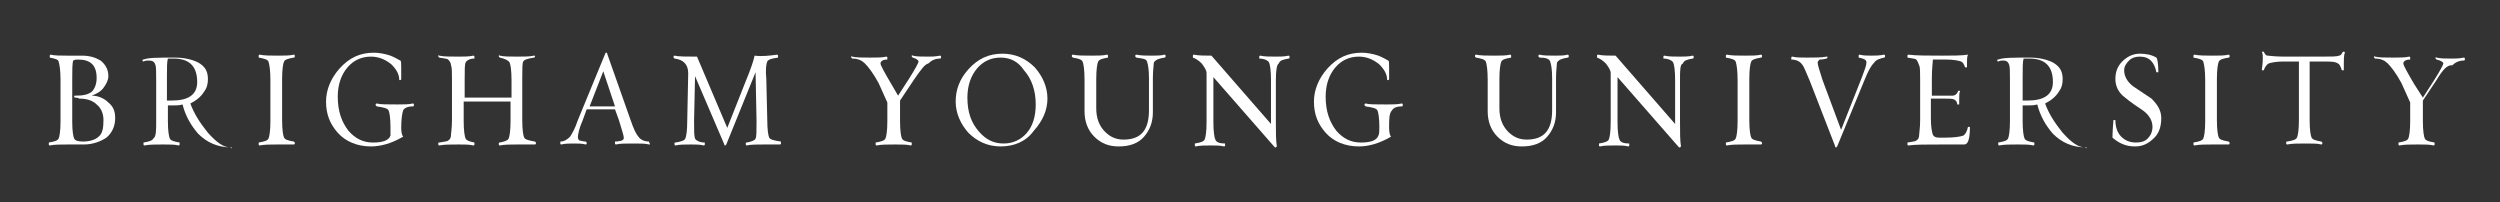 <?xml version="1.0" encoding="utf-8"?>
<!-- Generator: Adobe Illustrator 19.2.1, SVG Export Plug-In . SVG Version: 6.00 Build 0)  -->
<svg version="1.1" id="Layer_1" xmlns="http://www.w3.org/2000/svg" xmlns:xlink="http://www.w3.org/1999/xlink" x="0px" y="0px"
	 viewBox="0 0 256.1 20.7" enable-background="new 0 0 256.1 20.7" xml:space="preserve">
<rect x="0" y="0" width="256.1" height="20.7" fill="#333333" stroke="none"/>
<g>
	<path fill="#FFFFFF" d="M8.6,14.8c-0.2,0-0.4,0-0.8,0c-0.4,0-0.7,0-0.8,0c-0.8,0-1.4,0-1.9,0.1c0,0-0.1,0-0.1-0.1c0,0,0-0.1,0-0.1
		c0-0.1,0-0.1,0-0.1c0.6-0.1,0.9-0.2,1-0.4s0.2-0.8,0.2-1.8V8.2c0-1-0.1-1.6-0.2-1.9C6,6.1,5.6,6,5.1,5.9c0,0,0,0,0-0.1
		c0,0,0-0.1,0-0.1c0,0,0-0.1,0.1-0.1c0.4,0.1,1,0.1,1.7,0.1c0.1,0,0.3,0,0.7,0c0.4,0,0.7,0,0.8,0c0.8,0,1.4,0.2,1.9,0.5
		c0.5,0.4,0.8,0.9,0.8,1.6c0,0.4-0.2,0.8-0.5,1.2c-0.3,0.4-0.7,0.6-1.2,0.8c0.7,0,1.3,0.3,1.7,0.7c0.5,0.4,0.7,0.9,0.7,1.6
		c0,0.8-0.3,1.5-0.9,2C10.3,14.5,9.5,14.8,8.6,14.8z M7.7,10c0,0-0.1,0-0.1-0.1s0-0.1,0.1-0.1c0.8,0,1.3-0.1,1.7-0.4
		C9.7,9.1,9.9,8.6,9.9,8c0-1.3-0.6-1.9-1.9-1.9c-0.2,0-0.3,0-0.5,0.1c-0.1,0.3-0.1,1-0.1,2v4.3c0,0.9,0.1,1.5,0.2,1.7
		s0.4,0.3,0.9,0.3c0.7,0,1.3-0.2,1.6-0.5c0.4-0.3,0.5-0.9,0.5-1.7c0-0.6-0.2-1.2-0.7-1.6c-0.4-0.4-1-0.6-1.8-0.6C8,10,7.8,10,7.7,10
		z"/>
	<path fill="#FFFFFF" d="M23.7,15.1c-1.4,0-2.5-0.5-3.4-1.4c-0.7-0.8-1.3-1.8-1.6-3c-0.3,0.1-0.7,0.1-1,0.1c-0.2,0-0.4,0-0.5,0v1.6
		c0,1,0.1,1.6,0.2,1.8c0.1,0.2,0.4,0.3,1,0.4c0,0,0,0,0,0.1c0,0.1,0,0.1,0,0.1c0,0,0,0.1-0.1,0.1c-0.4-0.1-0.9-0.1-1.6-0.1
		c-0.8,0-1.4,0-1.9,0.1c0,0-0.1,0-0.1-0.1c0,0,0-0.1,0-0.1c0,0,0-0.1,0-0.1c0.6-0.1,0.9-0.2,1-0.4C16,14,16,13.4,16,12.4V8.2
		c0-0.9,0-1.4-0.1-1.6c-0.1-0.3-0.3-0.4-0.7-0.4c-0.1,0-0.3,0-0.5,0.1c0,0-0.1,0-0.1-0.1c0-0.1,0-0.1,0.1-0.1
		c0.5-0.2,1.5-0.2,3.2-0.2c1,0,1.8,0.2,2.4,0.5c0.7,0.4,1,0.9,1,1.7c0,0.5-0.1,0.9-0.4,1.3c-0.3,0.5-0.8,0.9-1.4,1.2
		c0.4,1.1,1,2,1.8,3c0.9,1,1.6,1.5,2.3,1.5c0,0,0,0,0.1,0.1C23.8,15,23.7,15.1,23.7,15.1z M17.8,6c-0.1,0-0.3,0-0.6,0
		c-0.1,0.3-0.1,0.9-0.1,2v2.3h0.5c1.7,0,2.6-0.6,2.6-1.9C20.2,6.8,19.4,6,17.8,6z"/>
	<path fill="#FFFFFF" d="M28.5,14.8c-0.8,0-1.4,0-1.9,0.1c0,0-0.1,0-0.1-0.1c0,0,0-0.1,0-0.1c0-0.1,0-0.1,0-0.1
		c0.6-0.1,0.9-0.2,1-0.4s0.2-0.8,0.2-1.8V8.2c0-1-0.1-1.6-0.2-1.9c-0.1-0.2-0.4-0.3-1-0.4c0,0,0,0,0-0.1s0-0.1,0-0.1
		c0,0,0-0.1,0.1-0.1c0.5,0.1,1.1,0.1,1.9,0.1c0.6,0,1.2,0,1.6-0.1c0,0,0.1,0,0.1,0.1c0,0,0,0.1,0,0.1c0,0,0,0.1-0.1,0.1
		c-0.6,0.1-0.9,0.2-1,0.4c-0.1,0.2-0.2,0.8-0.2,1.8v4.2c0,1,0.1,1.6,0.2,1.8c0.1,0.2,0.4,0.3,1,0.4c0,0,0,0,0.1,0.1
		c0,0.1,0,0.1,0,0.1c0,0,0,0.1-0.1,0.1C29.6,14.8,29.1,14.8,28.5,14.8z"/>
	<path fill="#FFFFFF" d="M41.1,13.1c0,0.5,0.1,0.8,0.2,0.9c-1.2,0.7-2.3,1-3.3,1c-1.4,0-2.6-0.5-3.4-1.4c-0.8-0.9-1.2-1.9-1.2-3.2
		c0-1.2,0.5-2.4,1.4-3.4c1-1.1,2.1-1.6,3.5-1.6c0.5,0,1.1,0.1,1.7,0.3c0.5,0.2,0.8,0.4,1,0.5c0.1,0,0.1,0.3,0.1,0.7
		c0,0.4,0,0.8,0,1.2c0,0,0,0.1-0.1,0.1c-0.1,0-0.1,0-0.1,0c0-0.6-0.3-1.1-0.8-1.6c-0.6-0.5-1.3-0.8-2.1-0.8c-1,0-1.8,0.4-2.4,1.1
		c-0.6,0.7-1,1.7-1,3c0,1.5,0.4,2.6,1.1,3.5c0.7,0.8,1.5,1.2,2.5,1.2c1,0,1.6-0.2,1.8-0.7C40,13.7,40,13.4,40,13
		c0-0.9-0.1-1.5-0.2-1.7c-0.1-0.2-0.5-0.3-1.2-0.4c0,0,0,0-0.1-0.1s0-0.1,0-0.1c0,0,0-0.1,0.1-0.1c0.3,0.1,1,0.1,2.1,0.1
		c0.6,0,1.2,0,1.6-0.1c0,0,0.1,0,0.1,0.1c0,0,0,0.1,0,0.1c0,0,0,0.1-0.1,0.1c-0.6,0-0.9,0.2-1,0.4C41.2,11.6,41.1,12.2,41.1,13.1z"
		/>
	<path fill="#FFFFFF" d="M53,14.8c-0.7,0-1.3,0-1.8,0.1c0,0-0.1,0-0.1-0.1c0,0,0-0.1,0-0.1c0-0.1,0-0.1,0.1-0.1
		c0.5-0.1,0.8-0.2,0.9-0.4c0.1-0.2,0.2-0.8,0.2-1.8v-2h-4.8v2c0,1,0.1,1.6,0.2,1.8c0.1,0.2,0.4,0.3,0.9,0.4c0,0,0,0,0,0.1
		c0,0,0,0.1,0,0.1c0,0,0,0.1-0.1,0.1c-0.4-0.1-0.9-0.1-1.5-0.1c-0.9,0-1.5,0-2,0.1c0,0-0.1,0-0.1-0.1c0,0,0-0.1,0-0.1
		c0-0.1,0-0.1,0.1-0.1c0.5-0.1,0.8-0.1,0.9-0.2c0.2-0.1,0.3-0.3,0.3-0.6c0-0.2,0.1-0.7,0.1-1.5V8.2c0-0.8,0-1.3-0.1-1.5
		c0-0.3-0.2-0.5-0.3-0.6c-0.1-0.1-0.4-0.1-0.9-0.2c0,0,0,0-0.1-0.1c0,0,0-0.1,0-0.1c0,0,0-0.1,0.1,0c0.4,0.1,1.1,0.1,2,0.1
		c0.6,0,1,0,1.5-0.1c0,0,0.1,0,0.1,0.1c0,0,0,0.1,0,0.1c0,0,0,0.1,0,0.1c-0.5,0-0.8,0.2-0.9,0.4s-0.1,0.8-0.1,1.8V10h4.8V8.2
		c0-1-0.1-1.6-0.2-1.8S51.7,6,51.2,5.9c0,0,0,0-0.1-0.1c0,0,0-0.1,0-0.1c0,0,0-0.1,0.1,0c0.4,0.1,1,0.1,1.8,0.1c0.7,0,1.3,0,1.7-0.1
		c0,0,0.1,0,0.1,0c0,0,0,0.1,0,0.1c0,0,0,0.1-0.1,0.1c-0.6,0.1-1,0.2-1.1,0.4c-0.1,0.2-0.1,0.8-0.1,1.8v4.2c0,1,0.1,1.6,0.2,1.8
		s0.5,0.3,1.1,0.4c0,0,0,0,0.1,0.1c0,0,0,0.1,0,0.1c0,0,0,0.1-0.1,0.1C54.3,14.8,53.7,14.8,53,14.8z"/>
	<path fill="#FFFFFF" d="M66.5,14.8c-0.4-0.1-0.9-0.1-1.5-0.1c-0.9,0-1.5,0-1.9,0.1c0,0-0.1,0-0.1-0.1c0,0,0-0.1,0-0.1
		c0,0,0-0.1,0-0.1c0.4,0,0.6-0.1,0.7-0.1c0.2-0.1,0.2-0.2,0.2-0.3c0-0.2-0.2-0.8-0.5-1.8l-0.4-1.1h-2.9l-0.4,1.1
		c-0.4,0.9-0.5,1.5-0.5,1.8c0,0.1,0.1,0.3,0.2,0.3c0.1,0,0.3,0.1,0.6,0.1c0,0,0,0,0.1,0.1c0,0.1,0,0.1,0,0.1c0,0,0,0.1-0.1,0.1
		c-0.4-0.1-0.8-0.1-1.2-0.1c-0.4,0-0.9,0-1.3,0.1c0,0-0.1,0-0.1-0.1c0,0,0-0.1,0-0.1c0,0,0-0.1,0-0.1c0.4,0,0.7-0.2,1-0.5
		c0.2-0.3,0.5-0.8,0.8-1.7l2.8-6.8c0-0.1,0.1-0.1,0.1-0.1c0.1,0,0.1,0,0.1,0.1l2.4,6.8c0.3,0.9,0.6,1.5,0.8,1.7
		c0.2,0.3,0.6,0.5,1.1,0.5c0,0,0,0,0,0.1C66.6,14.7,66.6,14.8,66.5,14.8C66.6,14.8,66.5,14.9,66.5,14.8z M61.8,7.3l-1.4,3.6H63
		L61.8,7.3z"/>
	<path fill="#FFFFFF" d="M78.3,14.8c-0.8,0-1.4,0-1.8,0.1c0,0-0.1,0-0.1-0.1c0,0,0-0.1,0-0.1c0-0.1,0-0.1,0.1-0.1
		c0.5-0.1,0.8-0.2,0.9-0.4c0.1-0.2,0.1-0.8,0.1-1.8l-0.1-5l-3,7.4c0,0-0.1,0.1-0.1,0.1c-0.1,0-0.1,0-0.1-0.1l-3-7l-0.1,4.6
		c0,1,0,1.5,0.1,1.8c0.1,0.2,0.5,0.4,1,0.4c0,0,0,0,0,0.1c0,0.1,0,0.1,0,0.1c0,0,0,0.1-0.1,0.1c-0.4-0.1-0.8-0.1-1.3-0.1
		c-0.7,0-1.2,0-1.6,0.1c0,0-0.1,0-0.1-0.1c0,0,0-0.1,0-0.1c0-0.1,0-0.1,0.1-0.1c0.6-0.1,0.9-0.2,1-0.4s0.2-0.8,0.2-1.8l0.1-4.9
		c0-0.9-0.5-1.4-1.4-1.5c0,0,0,0-0.1-0.1c0-0.1,0-0.1,0-0.1c0,0,0-0.1,0.1-0.1c0.4,0.1,1.2,0.1,2.3,0.1l3.1,7.3l1.9-4.8
		c0.5-1.2,0.8-2.1,0.9-2.6c0.8,0.1,1.5,0,2.3-0.1c0,0,0.1,0,0.1,0.1c0,0,0,0.1,0,0.1c0,0,0,0.1,0,0.1c-0.7,0.1-1,0.2-1.1,0.4
		c-0.1,0.2-0.2,0.8-0.1,1.8l0.1,4.2c0,1,0.1,1.6,0.2,1.8c0.1,0.2,0.5,0.3,1.2,0.4c0,0,0,0,0,0.1c0,0.1,0,0.1,0,0.1
		c0,0,0,0.1-0.1,0.1C79.5,14.8,79,14.8,78.3,14.8z"/>
	<path fill="#FFFFFF" d="M93.6,8.2l-1.4,2.1v2.1c0,1,0.1,1.6,0.2,1.8s0.4,0.3,1,0.4c0,0,0,0,0,0.1c0,0.1,0,0.1,0,0.1
		c0,0,0,0.1-0.1,0.1c-0.4-0.1-0.9-0.1-1.6-0.1c-0.8,0-1.4,0-1.9,0.1c0,0-0.1,0-0.1-0.1c0,0,0-0.1,0-0.1c0,0,0-0.1,0-0.1
		c0.6-0.1,0.9-0.2,1-0.4c0.1-0.2,0.2-0.8,0.2-1.8v-1.9L90,8.5c-0.6-1.1-1.1-1.7-1.4-2c-0.3-0.3-0.7-0.5-1.3-0.5c0,0,0,0-0.1-0.1
		c0,0,0-0.1,0-0.1c0,0,0-0.1,0.1,0c0.4,0.1,1,0.1,1.9,0.1c0.6,0,1.2,0,1.6-0.1c0,0,0.1,0,0.1,0.1c0,0,0,0.1,0,0.1c0,0,0,0.1,0,0.1
		c-0.5,0-0.7,0.2-0.7,0.4c0,0.2,0.4,0.9,1.1,2.1L92,9.8l1.1-1.7c0.7-1.1,1-1.7,1-1.8S93.9,6,93.5,5.9c0,0,0,0-0.1-0.1
		c0,0,0-0.1,0-0.1c0,0,0-0.1,0.1,0c0.4,0.1,0.9,0.1,1.6,0.1c0.3,0,0.7,0,1.2-0.1c0,0,0.1,0,0.1,0.1c0,0,0,0.1,0,0.1
		c0,0,0,0.1-0.1,0.1c-0.5,0-0.9,0.2-1.2,0.5C94.7,6.6,94.3,7.2,93.6,8.2z"/>
	<path fill="#FFFFFF" d="M102.5,15c-1.3,0-2.4-0.5-3.3-1.4c-0.8-0.9-1.3-2-1.3-3.2c0-1.2,0.4-2.3,1.3-3.3c1-1.1,2.1-1.6,3.5-1.6
		c1.3,0,2.4,0.5,3.3,1.4c0.8,0.9,1.3,2,1.3,3.2c0,1.2-0.5,2.3-1.4,3.3C105.1,14.5,103.9,15,102.5,15z M102.5,5.9
		c-1,0-1.8,0.4-2.4,1.1c-0.6,0.7-1,1.7-1,3c0,1.5,0.4,2.6,1.2,3.5c0.7,0.8,1.5,1.2,2.5,1.2s1.8-0.4,2.4-1.1c0.6-0.7,0.9-1.7,0.9-2.9
		c0-1.4-0.4-2.6-1.2-3.5C104.3,6.3,103.5,5.9,102.5,5.9z"/>
	<path fill="#FFFFFF" d="M118.1,8v3.5c0,1-0.3,1.8-0.9,2.5c-0.6,0.7-1.5,1-2.6,1c-1,0-1.8-0.3-2.5-1c-0.7-0.7-1-1.6-1-2.6V8.2
		c0-1-0.1-1.7-0.2-1.9c-0.1-0.2-0.4-0.3-1-0.4c0,0,0,0-0.1-0.1c0,0,0-0.1,0-0.1c0,0,0-0.1,0.1-0.1c0.5,0.1,1.1,0.1,1.9,0.1
		c0.6,0,1.2,0,1.6-0.1c0,0,0.1,0,0.1,0.1c0,0,0,0.1,0,0.1c0,0,0,0.1,0,0.1c-0.6,0.1-0.9,0.2-1,0.4c-0.1,0.2-0.2,0.8-0.2,1.8v3
		c0,1,0.3,1.8,0.9,2.4c0.5,0.5,1.1,0.8,1.9,0.8c1.8,0,2.6-1,2.6-3V8c0-0.9-0.1-1.4-0.2-1.7S117,6,116.4,5.9c0,0,0,0-0.1-0.1
		c0,0,0-0.1,0-0.1c0,0,0-0.1,0.1-0.1c0.5,0.1,1,0.1,1.6,0.1c0.5,0,0.9,0,1.3-0.1c0,0,0.1,0,0.1,0.1c0,0,0,0.1,0,0.1
		c0,0,0,0.1-0.1,0.1c-0.6,0.1-0.9,0.2-1.1,0.5C118.2,6.6,118.1,7.2,118.1,8z"/>
	<path fill="#FFFFFF" d="M130.7,8.2v4.2c0,1.2,0,2,0.1,2.6c0,0,0,0-0.1,0.1c-0.1,0-0.1,0-0.1,0l-6.3-7.2v4.6c0,1,0.1,1.6,0.2,1.8
		c0.1,0.3,0.5,0.4,1,0.4c0,0,0,0,0,0.1c0,0.1,0,0.1,0,0.1c0,0,0,0.1-0.1,0.1c-0.4-0.1-0.8-0.1-1.3-0.1c-0.6,0-1.2,0-1.6,0.1
		c0,0-0.1,0-0.1-0.1c0,0,0-0.1,0-0.1c0-0.1,0-0.1,0-0.1c0.6-0.1,0.9-0.2,1-0.4s0.2-0.8,0.2-1.8V7.5c0-0.3-0.2-0.6-0.5-1
		c-0.3-0.3-0.6-0.5-0.9-0.6c0,0,0,0,0-0.1c0,0,0-0.1,0-0.1c0,0,0-0.1,0.1-0.1c0.5,0.1,1.1,0.1,1.8,0.1l6.1,7V8.2
		c0-1-0.1-1.6-0.2-1.8c-0.1-0.2-0.5-0.4-1-0.4c0,0,0,0,0-0.1c0,0,0-0.1,0-0.1c0,0,0-0.1,0.1-0.1c0.4,0.1,1,0.1,1.6,0.1
		c0.4,0,0.9,0,1.3-0.1c0,0,0.1,0,0.1,0.1c0,0,0,0.1,0,0.1c0,0,0,0.1-0.1,0.1c-0.6,0.1-0.9,0.2-1,0.5C130.8,6.6,130.7,7.2,130.7,8.2z
		"/>
	<path fill="#FFFFFF" d="M142.3,13.1c0,0.5,0.1,0.8,0.2,0.9c-1.2,0.7-2.3,1-3.3,1c-1.4,0-2.6-0.5-3.4-1.4c-0.8-0.9-1.2-1.9-1.2-3.2
		c0-1.2,0.5-2.4,1.4-3.4c1-1.1,2.1-1.6,3.5-1.6c0.5,0,1.1,0.1,1.7,0.3c0.5,0.2,0.8,0.4,1,0.5c0.1,0,0.1,0.3,0.1,0.7
		c0,0.4,0,0.8,0,1.2c0,0,0,0.1-0.1,0.1c-0.1,0-0.1,0-0.1,0c0-0.6-0.3-1.1-0.8-1.6c-0.6-0.5-1.3-0.8-2.1-0.8c-1,0-1.8,0.4-2.4,1.1
		c-0.6,0.7-1,1.7-1,3c0,1.5,0.4,2.6,1.1,3.5c0.7,0.8,1.5,1.2,2.5,1.2c1,0,1.6-0.2,1.8-0.7c0.1-0.2,0.1-0.5,0.1-0.9
		c0-0.9-0.1-1.5-0.2-1.7c-0.1-0.2-0.5-0.3-1.2-0.4c0,0,0,0-0.1-0.1s0-0.1,0-0.1c0,0,0-0.1,0.1-0.1c0.3,0.1,1,0.1,2.1,0.1
		c0.6,0,1.2,0,1.6-0.1c0,0,0.1,0,0.1,0.1c0,0,0,0.1,0,0.1c0,0,0,0.1-0.1,0.1c-0.6,0-0.9,0.2-1,0.4C142.3,11.6,142.3,12.2,142.3,13.1
		z"/>
	<path fill="#FFFFFF" d="M159.4,8v3.5c0,1-0.3,1.8-0.9,2.5c-0.6,0.7-1.5,1-2.6,1c-1,0-1.8-0.3-2.5-1c-0.7-0.7-1-1.6-1-2.6V8.2
		c0-1-0.1-1.7-0.2-1.9c-0.1-0.2-0.4-0.3-1-0.4c0,0,0,0-0.1-0.1c0,0,0-0.1,0-0.1c0,0,0-0.1,0.1-0.1c0.5,0.1,1.1,0.1,1.9,0.1
		c0.6,0,1.2,0,1.6-0.1c0,0,0.1,0,0.1,0.1c0,0,0,0.1,0,0.1c0,0,0,0.1,0,0.1c-0.6,0.1-0.9,0.2-1,0.4c-0.1,0.2-0.2,0.8-0.2,1.8v3
		c0,1,0.3,1.8,0.9,2.4c0.5,0.5,1.1,0.8,1.9,0.8c1.8,0,2.6-1,2.6-3V8c0-0.9-0.1-1.4-0.2-1.7s-0.5-0.4-1.1-0.4c0,0,0,0-0.1-0.1
		c0,0,0-0.1,0-0.1c0,0,0-0.1,0.1-0.1c0.4,0.1,1,0.1,1.6,0.1c0.5,0,0.9,0,1.3-0.1c0,0,0.1,0,0.1,0.1c0,0,0,0.1,0,0.1
		c0,0,0,0.1-0.1,0.1c-0.6,0.1-0.9,0.2-1.1,0.5C159.5,6.6,159.4,7.2,159.4,8z"/>
	<path fill="#FFFFFF" d="M172.1,8.2v4.2c0,1.2,0,2,0.1,2.6c0,0,0,0-0.1,0.1c-0.1,0-0.1,0-0.1,0l-6.3-7.2v4.6c0,1,0.1,1.6,0.2,1.8
		c0.1,0.3,0.5,0.4,1,0.4c0,0,0,0,0,0.1c0,0.1,0,0.1,0,0.1c0,0,0,0.1-0.1,0.1c-0.4-0.1-0.8-0.1-1.3-0.1c-0.6,0-1.2,0-1.6,0.1
		c0,0-0.1,0-0.1-0.1c0,0,0-0.1,0-0.1c0-0.1,0-0.1,0-0.1c0.6-0.1,0.9-0.2,1-0.4c0.1-0.2,0.2-0.8,0.2-1.8V7.5c0-0.3-0.2-0.6-0.5-1
		c-0.3-0.3-0.6-0.5-0.9-0.6c0,0,0,0,0-0.1c0,0,0-0.1,0-0.1c0,0,0-0.1,0.1-0.1c0.5,0.1,1.1,0.1,1.8,0.1l6.1,7V8.2
		c0-1-0.1-1.6-0.2-1.8c-0.1-0.2-0.5-0.4-1-0.4c0,0,0,0,0-0.1c0,0,0-0.1,0-0.1c0,0,0-0.1,0.1-0.1c0.4,0.1,1,0.1,1.6,0.1
		c0.4,0,0.9,0,1.3-0.1c0,0,0.1,0,0.1,0.1c0,0,0,0.1,0,0.1c0,0,0,0.1-0.1,0.1c-0.6,0.1-0.9,0.2-1,0.5C172.1,6.6,172.1,7.2,172.1,8.2z
		"/>
	<path fill="#FFFFFF" d="M178.8,14.8c-0.8,0-1.4,0-1.9,0.1c0,0-0.1,0-0.1-0.1c0,0,0-0.1,0-0.1c0-0.1,0-0.1,0-0.1
		c0.6-0.1,0.9-0.2,1-0.4s0.2-0.8,0.2-1.8V8.2c0-1-0.1-1.6-0.2-1.9c-0.1-0.2-0.4-0.3-1-0.4c0,0,0,0,0-0.1s0-0.1,0-0.1
		c0,0,0-0.1,0.1-0.1c0.5,0.1,1.1,0.1,1.9,0.1c0.6,0,1.2,0,1.6-0.1c0,0,0.1,0,0.1,0.1c0,0,0,0.1,0,0.1c0,0,0,0.1-0.1,0.1
		c-0.6,0.1-0.9,0.2-1,0.4c-0.1,0.2-0.2,0.8-0.2,1.8v4.2c0,1,0.1,1.6,0.2,1.8c0.1,0.2,0.4,0.3,1,0.4c0,0,0,0,0.1,0.1
		c0,0.1,0,0.1,0,0.1c0,0,0,0.1-0.1,0.1C179.9,14.8,179.4,14.8,178.8,14.8z"/>
	<path fill="#FFFFFF" d="M191,8.2l-2.8,6.8c0,0-0.1,0.1-0.1,0.1c-0.1,0-0.1,0-0.1-0.1l-2.6-6.7c-0.4-0.9-0.6-1.5-0.8-1.7
		c-0.2-0.3-0.6-0.5-1.1-0.5c0,0,0,0,0-0.1c0,0,0-0.1,0-0.1c0,0,0-0.1,0.1-0.1c0.4,0.1,0.9,0.1,1.5,0.1c0.9,0,1.5,0,2-0.1
		c0,0,0.1,0,0.1,0c0,0,0,0.1,0,0.1c0,0,0,0.1-0.1,0.1c-0.4,0.1-0.6,0.1-0.7,0.1c-0.1,0.1-0.2,0.2-0.2,0.3c0,0.3,0.2,0.8,0.5,1.8
		l1.9,5.1l2.1-5.3c0.3-0.8,0.5-1.3,0.5-1.6c0-0.3-0.3-0.4-0.8-0.5c0,0,0,0,0-0.1c0,0,0-0.1,0-0.1c0,0,0-0.1,0.1-0.1
		c0.4,0.1,0.8,0.1,1.2,0.1c0.4,0,0.8,0,1.3-0.1c0,0,0.1,0,0.1,0.1c0,0,0,0.1,0,0.1c0,0,0,0.1-0.1,0.1c-0.4,0.1-0.8,0.2-1,0.5
		C191.7,6.7,191.4,7.2,191,8.2z"/>
	<path fill="#FFFFFF" d="M201.6,14.5c-0.1,0.2-0.2,0.3-0.4,0.3c-0.1,0-0.4,0-0.9,0s-0.9,0-1.3,0c-1.7,0-2.8,0-3.5,0.1
		c0,0-0.1,0-0.1-0.1c0,0,0-0.1,0-0.1c0,0,0-0.1,0-0.1c0.5-0.1,0.8-0.1,0.9-0.2c0.2-0.1,0.3-0.3,0.3-0.6c0-0.2,0.1-0.7,0.1-1.5V8.2
		c0-0.8,0-1.3-0.1-1.5c-0.1-0.3-0.2-0.5-0.3-0.6c-0.1-0.1-0.4-0.1-0.9-0.2c0,0,0,0,0-0.1c0,0,0-0.1,0-0.1c0,0,0-0.1,0.1-0.1
		c0.8,0.1,2,0.1,3.5,0.1c1,0,1.9,0,2.6-0.1c-0.1,0.2-0.1,0.5-0.1,0.8c0,0.3,0,0.5,0,0.5c0,0-0.1,0-0.1,0c-0.1,0-0.1,0-0.1,0
		c-0.1-0.3-0.2-0.5-0.4-0.6c-0.3-0.1-0.8-0.2-1.6-0.2H198c0,0.3-0.1,0.9-0.1,1.9v1.8h1.3c0.6,0,0.8,0,0.8,0c0.3,0,0.5-0.2,0.6-0.5
		c0,0,0,0,0.1,0c0.1,0,0.1,0,0.1,0c-0.1,0.2-0.1,0.5-0.1,0.9c0,0.3,0,0.5,0,0.5c0,0,0,0-0.1,0s-0.1,0-0.1,0c0-0.2-0.1-0.4-0.3-0.5
		c-0.2-0.1-0.5-0.1-1.1-0.1h-1.3v2c0,0.9,0.1,1.4,0.2,1.7c0.1,0.2,0.3,0.3,0.6,0.3h0.7c0.9,0,1.5-0.1,1.8-0.2
		c0.2-0.1,0.4-0.4,0.5-0.9c0,0,0,0,0.1,0c0.1,0,0.1,0,0.1,0.1C201.8,13.8,201.7,14.3,201.6,14.5z"/>
	<path fill="#FFFFFF" d="M213.7,15.1c-1.4,0-2.5-0.5-3.4-1.4c-0.7-0.8-1.3-1.8-1.6-3c-0.3,0.1-0.7,0.1-1,0.1c-0.2,0-0.4,0-0.5,0v1.6
		c0,1,0.1,1.6,0.2,1.8c0.1,0.2,0.4,0.3,1,0.4c0,0,0,0,0,0.1c0,0.1,0,0.1,0,0.1c0,0,0,0.1-0.1,0.1c-0.4-0.1-0.9-0.1-1.6-0.1
		c-0.8,0-1.4,0-1.9,0.1c0,0-0.1,0-0.1-0.1c0,0,0-0.1,0-0.1c0,0,0-0.1,0-0.1c0.6-0.1,0.9-0.2,1-0.4s0.2-0.8,0.2-1.8V8.2
		c0-0.9,0-1.4-0.1-1.6c-0.1-0.3-0.3-0.4-0.6-0.4c-0.1,0-0.3,0-0.5,0.1c0,0-0.1,0-0.1-0.1c0-0.1,0-0.1,0.1-0.1
		c0.5-0.2,1.5-0.2,3.2-0.2c1,0,1.8,0.2,2.4,0.5c0.7,0.4,1,0.9,1,1.7c0,0.5-0.1,0.9-0.4,1.3c-0.3,0.5-0.8,0.9-1.4,1.2
		c0.4,1.1,1,2,1.8,3c0.9,1,1.6,1.5,2.3,1.5c0,0,0,0,0.1,0.1C213.8,15,213.8,15.1,213.7,15.1z M207.9,6c-0.1,0-0.3,0-0.6,0
		c-0.1,0.3-0.1,0.9-0.1,2v2.3h0.5c1.7,0,2.6-0.6,2.6-1.9C210.3,6.8,209.5,6,207.9,6z"/>
	<path fill="#FFFFFF" d="M218.7,15c-0.9,0-1.6-0.3-2.3-0.9c0,0,0-0.6,0.1-1.8c0,0,0,0,0.1,0c0.1,0,0.1,0,0.1,0
		c0,0.7,0.2,1.3,0.6,1.7s0.9,0.6,1.5,0.6c0.5,0,0.9-0.1,1.2-0.4c0.3-0.3,0.5-0.7,0.5-1.2c0-0.6-0.3-1.2-1-1.7
		c-0.6-0.4-1.2-0.8-1.8-1.3c-0.7-0.5-1-1.2-1-1.9c0-0.7,0.2-1.3,0.7-1.8c0.5-0.5,1.1-0.8,1.8-0.8c0.6,0,1.2,0.1,1.7,0.4
		c0.1,0.1,0.2,0.6,0.2,1.5c0,0,0,0-0.1,0s-0.1,0-0.1,0c-0.2-1-0.7-1.6-1.7-1.6c-0.4,0-0.8,0.1-1.1,0.4c-0.3,0.3-0.5,0.6-0.5,1
		c0,0.6,0.3,1.2,1,1.7c0.6,0.4,1.2,0.8,1.8,1.2c0.6,0.6,1,1.2,1,2c0,0.8-0.2,1.5-0.7,2C220,14.8,219.4,15,218.7,15z"/>
	<path fill="#FFFFFF" d="M226.7,14.8c-0.8,0-1.4,0-1.9,0.1c0,0-0.1,0-0.1-0.1c0,0,0-0.1,0-0.1c0-0.1,0-0.1,0-0.1
		c0.6-0.1,0.9-0.2,1-0.4s0.2-0.8,0.2-1.8V8.2c0-1-0.1-1.6-0.2-1.9c-0.1-0.2-0.4-0.3-1-0.4c0,0,0,0,0-0.1s0-0.1,0-0.1
		c0,0,0-0.1,0.1-0.1c0.5,0.1,1.1,0.1,1.9,0.1c0.6,0,1.2,0,1.6-0.1c0,0,0.1,0,0.1,0.1c0,0,0,0.1,0,0.1c0,0,0,0.1-0.1,0.1
		c-0.6,0.1-0.9,0.2-1,0.4c-0.1,0.2-0.2,0.8-0.2,1.8v4.2c0,1,0.1,1.6,0.2,1.8c0.1,0.2,0.4,0.3,1,0.4c0,0,0,0,0.1,0.1
		c0,0.1,0,0.1,0,0.1c0,0,0,0.1-0.1,0.1C227.8,14.8,227.3,14.8,226.7,14.8z"/>
	<path fill="#FFFFFF" d="M240.1,6.5c0,0.4,0,0.6,0,0.7c0,0,0,0-0.1,0c-0.1,0-0.1,0-0.1,0c-0.1-0.3-0.2-0.6-0.4-0.7
		c-0.3-0.2-0.8-0.2-1.6-0.2h-1.3v6c0,1,0.1,1.6,0.2,1.8c0.1,0.2,0.4,0.3,1,0.4c0,0,0,0,0.1,0.1c0,0.1,0,0.1,0,0.1c0,0,0,0.1-0.1,0.1
		c-0.4-0.1-0.9-0.1-1.6-0.1c-0.8,0-1.4,0-1.9,0.1c0,0-0.1,0-0.1-0.1c0,0,0-0.1,0-0.1c0-0.1,0-0.1,0.1-0.1c0.6-0.1,0.9-0.2,1-0.4
		c0.1-0.2,0.2-0.8,0.2-1.8v-6H234c-0.8,0-1.3,0.1-1.6,0.2c-0.2,0.1-0.4,0.4-0.5,0.7c-0.1,0-0.1,0-0.2,0c0-0.2,0.1-0.6,0.1-1.2
		c0-0.3,0-0.5-0.1-0.7c0.1,0,0.1,0,0.2,0c0.1,0.2,0.2,0.4,0.4,0.4s0.7,0.1,1.7,0.1h3.9c0.9,0,1.5,0,1.7-0.1c0.2,0,0.3-0.2,0.4-0.4
		c0,0,0,0,0.1,0c0.1,0,0.1,0,0.1,0.1C240.1,5.7,240.1,6.1,240.1,6.5z"/>
	<path fill="#FFFFFF" d="M249.6,8.2l-1.4,2.1v2.1c0,1,0.1,1.6,0.2,1.8s0.4,0.3,1,0.4c0,0,0,0,0,0.1c0,0.1,0,0.1,0,0.1
		c0,0,0,0.1-0.1,0.1c-0.4-0.1-0.9-0.1-1.6-0.1c-0.8,0-1.4,0-1.9,0.1c0,0-0.1,0-0.1-0.1c0,0,0-0.1,0-0.1c0,0,0-0.1,0-0.1
		c0.6-0.1,0.9-0.2,1-0.4c0.1-0.2,0.2-0.8,0.2-1.8v-1.9L246,8.5c-0.6-1.1-1.1-1.7-1.4-2c-0.3-0.3-0.7-0.5-1.3-0.5c0,0,0,0-0.1-0.1
		c0,0,0-0.1,0-0.1c0,0,0-0.1,0.1,0c0.4,0.1,1,0.1,1.9,0.1c0.6,0,1.2,0,1.6-0.1c0,0,0.1,0,0.1,0.1c0,0,0,0.1,0,0.1c0,0,0,0.1,0,0.1
		c-0.5,0-0.7,0.2-0.7,0.4c0,0.2,0.4,0.9,1.1,2.1l0.9,1.4l1.1-1.7c0.7-1.1,1-1.7,1-1.8s-0.2-0.3-0.7-0.4c0,0,0,0-0.1-0.1
		c0,0,0-0.1,0-0.1c0,0,0-0.1,0.1,0c0.4,0.1,0.9,0.1,1.6,0.1c0.3,0,0.7,0,1.2-0.1c0,0,0.1,0,0.1,0.1c0,0,0,0.1,0,0.1
		c0,0,0,0.1-0.1,0.1c-0.5,0-0.9,0.2-1.2,0.5C250.7,6.6,250.2,7.2,249.6,8.2z"/>
</g>
</svg>
